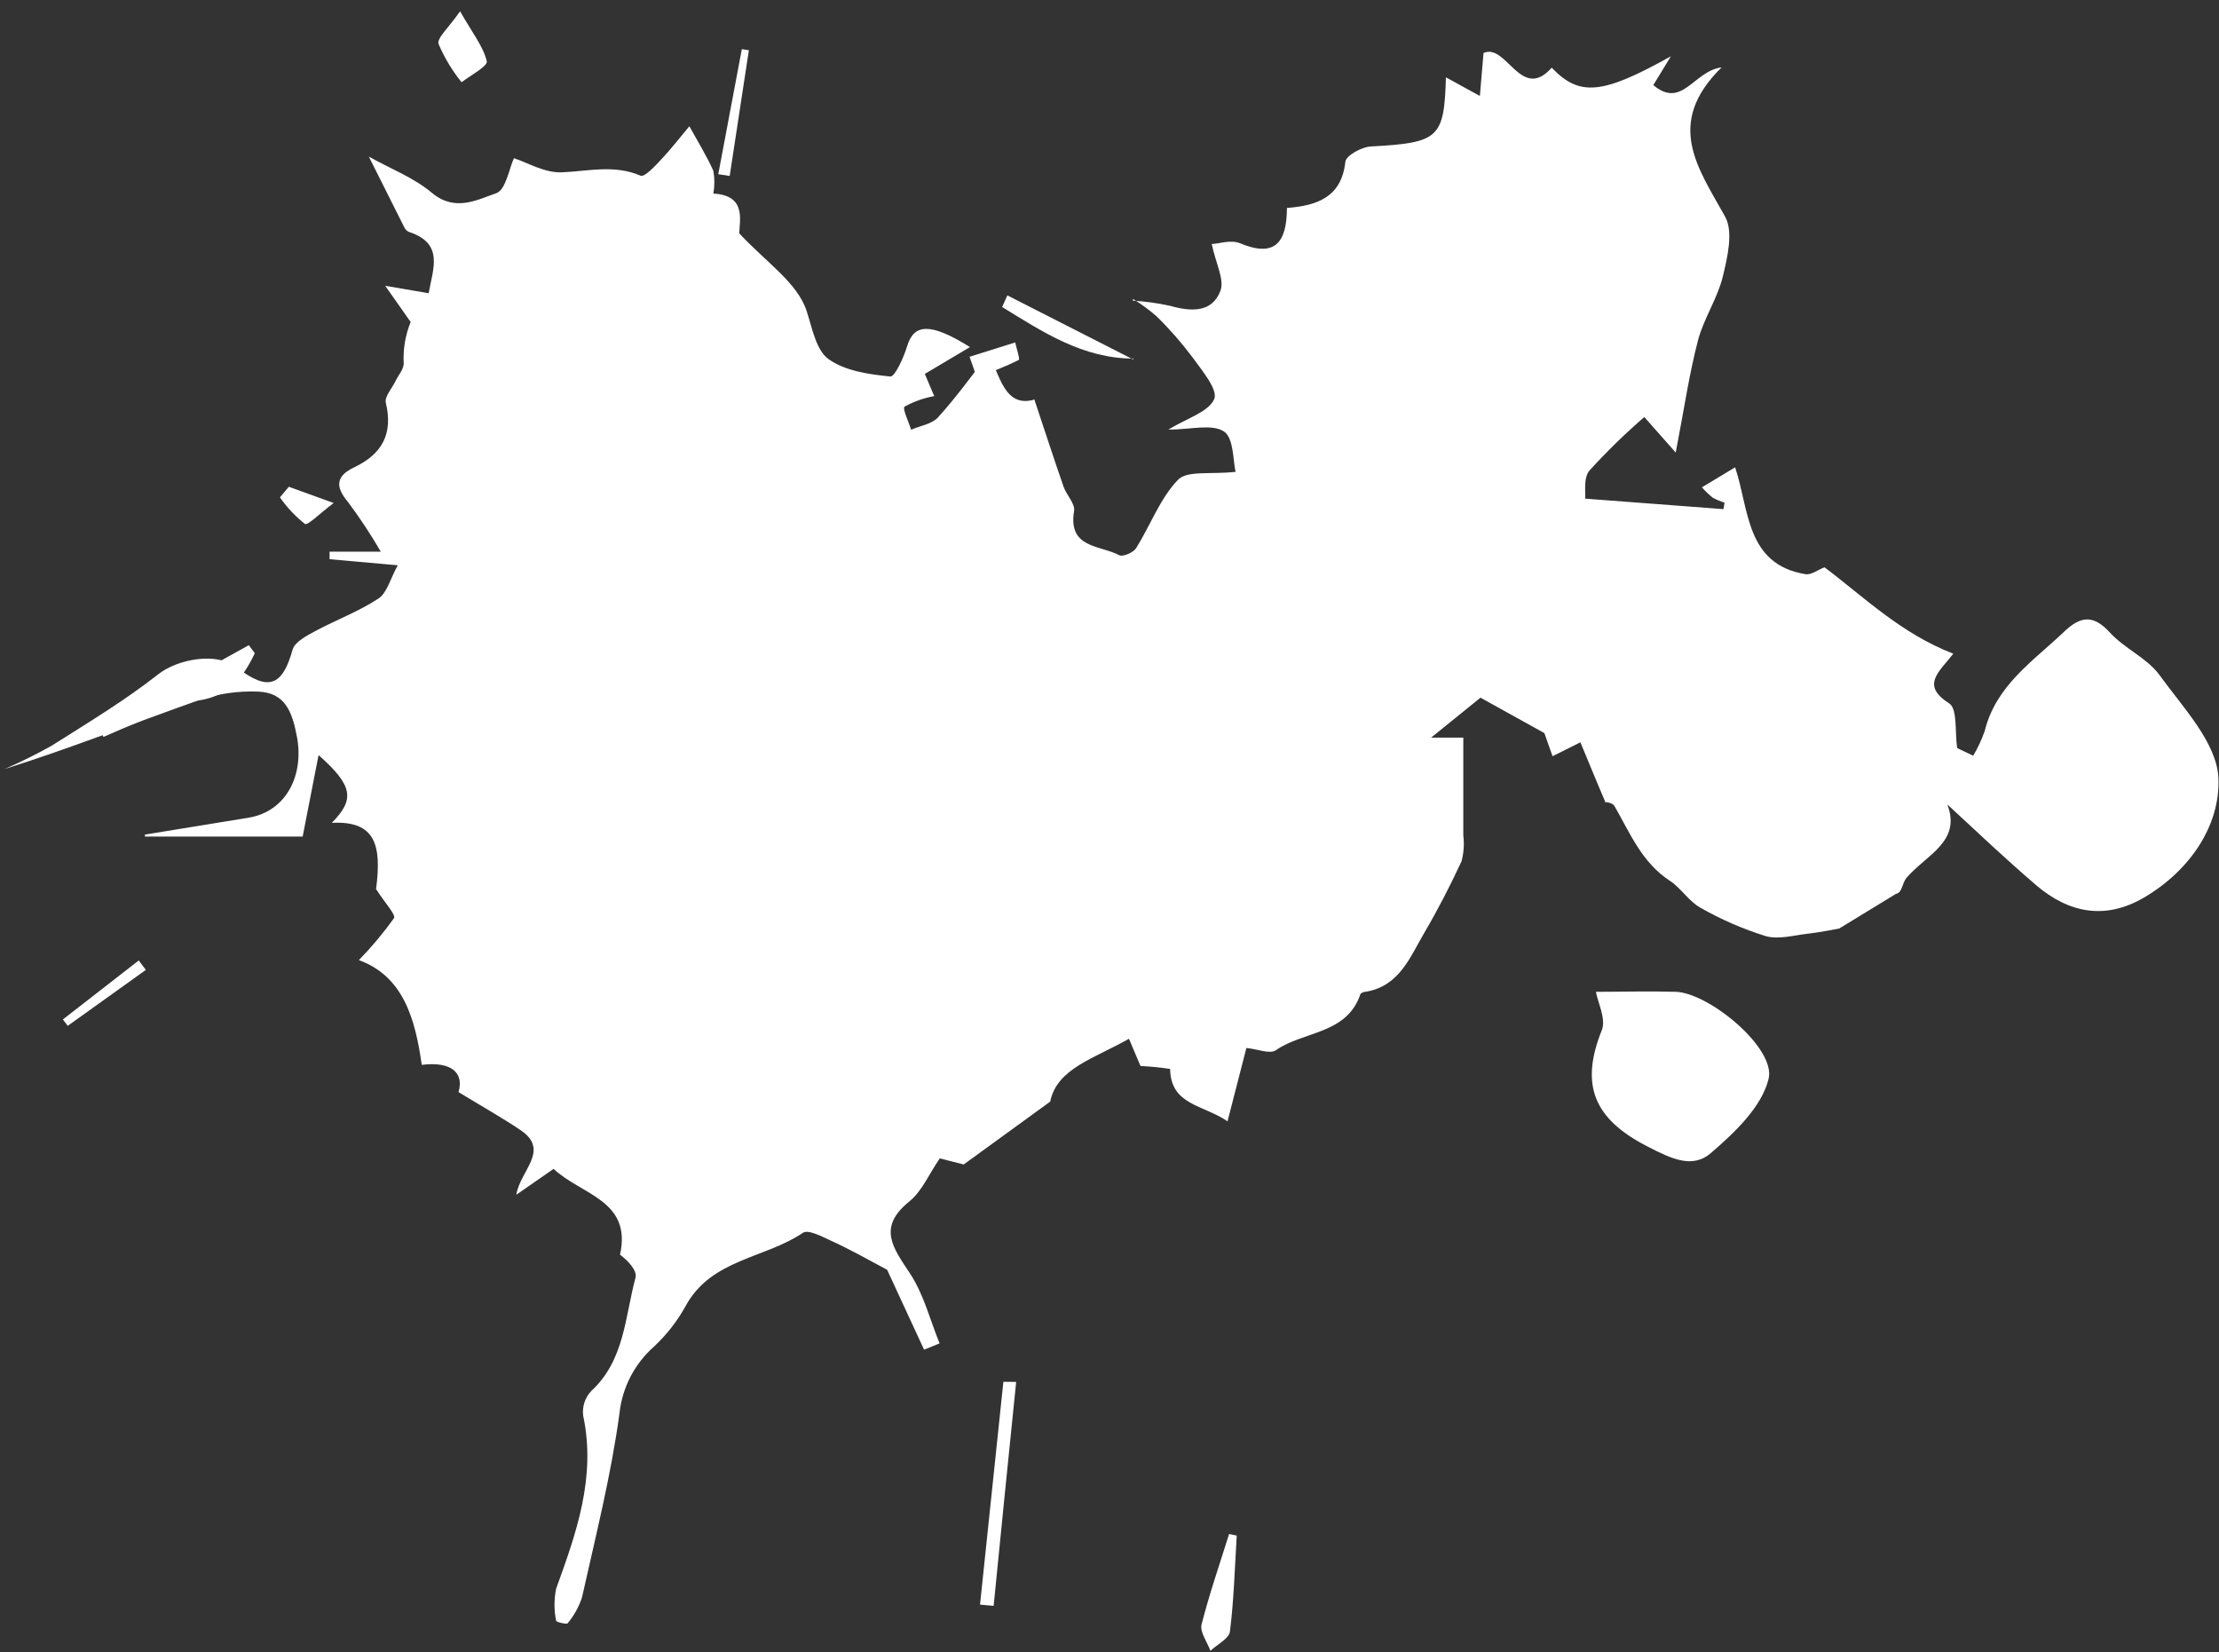<svg width="180" height="134" viewBox="0 0 180 134" fill="none" xmlns="http://www.w3.org/2000/svg">
<rect x="0" y="0" width="180" height="134" fill="#333333" stroke="none"/>
<g id="Group 50">
<path id="Vector" d="M91.894 24.387C92.908 24.447 93.917 24.586 94.91 24.803C96.609 25.287 98.308 25.372 98.988 23.613C99.354 22.713 98.623 21.37 98.291 19.79C98.801 19.79 99.829 19.416 100.586 19.73C103.381 20.895 104.384 19.73 104.392 16.867C106.814 16.68 108.819 16.017 109.133 13.12C109.184 12.619 110.459 11.914 111.198 11.88C116.729 11.582 117.145 11.208 117.29 6.272L120.043 7.784L120.34 4.301C122.192 3.451 123.382 8.303 125.871 5.49C128.123 7.844 129.967 7.682 135.54 4.564C134.979 5.49 134.572 6.162 134.113 6.901C136.458 8.88 137.375 5.754 139.653 5.465C134.996 10.036 137.766 13.647 139.933 17.564C140.621 18.796 140.128 20.869 139.746 22.449C139.313 24.217 138.2 25.848 137.741 27.59C137.027 30.309 136.628 33.104 135.931 36.706L133.382 33.826C131.813 35.184 130.327 36.634 128.93 38.168C128.42 38.78 128.641 39.995 128.582 40.445L139.805 41.295L139.89 40.768C139.565 40.666 139.25 40.535 138.947 40.377C138.626 40.12 138.327 39.836 138.055 39.527L140.749 37.904C141.896 41.303 141.598 45.772 146.458 46.571C146.934 46.647 147.495 46.206 147.996 46.01C151.165 48.389 154.19 51.38 158.447 53.02C157.274 54.532 155.796 55.569 158.107 57.047C158.804 57.48 158.566 59.418 158.761 60.675L160.061 61.295C160.439 60.66 160.752 59.988 160.996 59.29C161.905 55.594 164.921 53.632 167.436 51.236C168.796 49.944 169.815 49.851 171.158 51.312C172.339 52.603 174.148 53.368 175.142 54.711C177.054 57.361 179.832 60.242 179.951 63.114C180.113 66.971 177.623 70.624 173.919 72.8C170.767 74.643 167.81 74.057 165.159 71.788C162.746 69.724 160.443 67.54 157.962 65.246C159.126 68.271 156.263 69.325 154.657 71.194C154.284 71.636 154.309 72.417 153.808 72.494L149.186 75.315C148.659 75.408 147.631 75.62 146.586 75.739C145.541 75.858 144.241 76.224 143.23 75.926C141.387 75.353 139.612 74.581 137.936 73.624C136.993 73.106 136.364 72.035 135.455 71.44C133.178 69.953 132.227 67.574 130.961 65.374C130.765 65.034 129.975 65.025 130.247 65.11C129.397 63.131 128.828 61.712 128.199 60.208L125.939 61.338L125.276 59.46L120.094 56.588L116.092 59.825H118.7C118.7 62.536 118.7 65.144 118.7 67.753C118.787 68.458 118.738 69.173 118.556 69.86C117.63 71.856 116.618 73.819 115.505 75.714C114.392 77.609 113.517 79.962 110.841 80.43C110.662 80.43 110.382 80.531 110.348 80.65C109.235 83.913 105.743 83.616 103.5 85.179C103.016 85.519 102.005 85.086 101.104 85.001L99.575 90.948C97.595 89.597 94.961 89.64 94.918 86.7C94.122 86.579 93.319 86.5 92.514 86.462C92.403 86.216 92.038 85.34 91.579 84.253C88.784 85.85 85.734 86.649 85.19 89.351L78.172 94.449L76.235 93.956C75.385 95.162 74.816 96.598 73.762 97.448C71.128 99.572 72.462 101.229 73.83 103.311C74.943 105.01 75.444 107.066 76.218 108.961L74.96 109.471L71.961 102.988C70.262 102.079 68.851 101.288 67.432 100.643C66.693 100.303 65.563 99.7 65.138 99.988C62.045 102.087 57.687 102.113 55.614 105.936C54.94 107.153 54.08 108.257 53.065 109.207C51.484 110.597 50.481 112.527 50.252 114.619C49.573 119.649 48.315 124.603 47.211 129.565C46.958 130.331 46.563 131.043 46.047 131.663C45.97 131.774 45.12 131.561 45.112 131.459C44.937 130.602 44.937 129.717 45.112 128.86C46.76 124.314 48.366 119.802 47.304 114.815C47.26 114.456 47.296 114.091 47.409 113.748C47.522 113.404 47.709 113.089 47.958 112.827C50.669 110.329 50.694 106.811 51.552 103.625C51.697 103.073 50.992 102.291 50.295 101.764C51.28 97.329 47.109 96.904 44.908 94.805L41.883 96.904C42.181 94.95 44.662 93.302 42.223 91.662C40.711 90.642 39.113 89.75 37.193 88.578C37.652 87.031 36.641 86.071 34.211 86.368C33.684 82.63 32.715 79.189 29.113 77.872C30.146 76.812 31.097 75.676 31.959 74.473C32.129 74.193 31.237 73.258 30.506 72.111C30.974 68.526 30.447 66.555 26.912 66.742C28.782 64.847 28.671 63.751 25.842 61.244C25.358 63.725 24.941 65.841 24.55 67.855H11.755V67.693L20.158 66.325C23.259 65.807 24.661 62.842 24.092 59.783C23.692 57.659 23.106 56.206 20.973 56.096C19.303 56.024 17.633 56.269 16.054 56.818C10.845 58.661 5.714 60.692 0.378 62.374C1.677 61.809 2.948 61.18 4.184 60.488C7.124 58.627 10.132 56.818 12.842 54.685C14.414 53.453 17.583 52.858 19.198 54.124C21.747 56.104 22.91 55.671 23.735 52.688C23.913 52.06 24.89 51.558 25.595 51.176C27.295 50.267 29.105 49.596 30.693 48.551C31.398 48.092 31.653 46.953 32.265 45.849L26.734 45.356V44.744H30.889C30.08 43.352 29.192 42.007 28.229 40.717C27.142 39.442 27.286 38.584 28.748 37.896C30.999 36.825 31.9 35.177 31.297 32.671C31.178 32.178 31.798 31.498 32.087 30.903C32.308 30.436 32.715 29.994 32.749 29.518C32.681 28.358 32.873 27.197 33.31 26.12C32.783 25.364 32.257 24.607 31.246 23.18L34.772 23.783C35.12 21.795 36.055 19.73 33.132 18.796C32.97 18.708 32.844 18.567 32.775 18.396C31.883 16.629 30.991 14.853 29.92 12.704C31.679 13.689 33.574 14.403 35.069 15.669C36.93 17.19 38.689 16.213 40.26 15.669C41.034 15.389 41.297 13.681 41.688 12.831C42.767 13.18 44.177 14.029 45.554 13.978C47.712 13.893 49.802 13.324 51.969 14.25C52.291 14.386 53.167 13.443 53.668 12.899C54.467 12.05 55.172 11.132 55.919 10.24C56.582 11.438 57.304 12.61 57.865 13.851C57.975 14.463 57.975 15.091 57.865 15.703C60.525 15.831 60.006 17.827 59.964 18.923C62.113 21.243 64.705 22.942 65.436 25.236C65.894 26.638 66.2 28.414 67.22 29.136C68.571 30.096 70.508 30.368 72.233 30.538C72.607 30.538 73.303 29 73.584 28.082C74.136 26.239 75.478 26.154 78.682 28.151L75.02 30.326C75.3 31.005 75.597 31.694 75.784 32.127C74.943 32.28 74.131 32.567 73.38 32.977C73.184 33.146 73.711 34.209 73.907 34.854C74.646 34.531 75.606 34.395 76.09 33.852C77.526 32.271 78.784 30.529 80.16 28.754C81.086 30.198 81.409 33.146 83.907 32.407C84.757 34.956 85.487 37.208 86.278 39.485C86.515 40.164 87.229 40.861 87.127 41.447C86.609 44.498 89.26 44.209 90.789 45.033C91.078 45.186 91.928 44.821 92.157 44.464C93.313 42.62 94.086 40.445 95.556 38.916C96.295 38.142 98.207 38.499 100.229 38.27C100.016 37.42 100.093 35.525 99.286 34.999C98.308 34.353 96.584 34.846 94.774 34.846C96.286 33.92 98.037 33.418 98.495 32.365C98.818 31.609 97.493 30.037 96.72 28.966C95.839 27.788 94.867 26.68 93.814 25.652C93.219 25.133 92.583 24.665 91.911 24.251L91.894 24.387Z" fill="white"/>
<path id="Vector_2" d="M129.457 80.444C131.657 80.444 133.799 80.384 135.94 80.444C138.659 80.546 144.054 85.015 143.468 87.487C142.924 89.773 140.706 91.872 138.777 93.528C137.299 94.803 135.608 94.004 133.68 93.01C129.253 90.759 128.148 87.98 129.95 83.52C130.281 82.619 129.601 81.285 129.457 80.444Z" fill="white"/>
<path id="Vector_3" d="M20.668 52.983C19.656 55.15 18.305 56.679 15.57 56.866C14.091 56.968 12.664 57.937 11.211 58.565C10.268 58.948 9.333 59.364 8.39 59.772C8.28 59.526 8.169 59.288 8.067 59.05L20.183 52.329L20.668 52.983Z" fill="white"/>
<path id="Vector_4" d="M82.429 112.085C81.811 118.129 81.202 124.184 80.602 130.25L79.497 130.148C80.126 124.122 80.758 118.098 81.392 112.076L82.429 112.085Z" fill="white"/>
<path id="Vector_5" d="M100.322 124.549C100.161 127.149 100.093 129.757 99.77 132.332C99.694 132.91 98.734 133.377 98.19 133.895C97.926 133.19 97.34 132.391 97.459 131.797C98.088 129.307 98.938 126.869 99.702 124.422L100.322 124.549Z" fill="white"/>
<path id="Vector_6" d="M37.321 0.917C38.332 2.692 39.199 3.763 39.487 4.969C39.581 5.36 38.17 6.116 37.44 6.669C36.68 5.728 36.054 4.688 35.579 3.576C35.409 3.1 36.378 2.276 37.321 0.917Z" fill="white"/>
<path id="Vector_7" d="M91.953 29.083C87.832 29.083 84.587 26.924 81.29 24.902L81.715 23.959L91.911 29.151L91.953 29.083Z" fill="white"/>
<path id="Vector_8" d="M60.746 4.077L59.191 14.273L58.265 14.129L60.176 3.984L60.746 4.077Z" fill="white"/>
<path id="Vector_9" d="M78.648 28.938L82.352 27.774C82.454 28.267 82.751 29.134 82.641 29.193C81.537 29.754 80.364 30.17 79.242 30.637L78.648 28.938Z" fill="white"/>
<path id="Vector_10" d="M11.831 78.668L5.493 83.205C5.365 83.027 5.229 82.857 5.102 82.687L11.253 77.903L11.831 78.668Z" fill="white"/>
<path id="Vector_11" d="M23.429 39.482L27.066 40.799C25.927 41.649 24.984 42.626 24.738 42.498C23.958 41.883 23.274 41.156 22.707 40.34L23.429 39.482Z" fill="white"/>
</g>
</svg>
